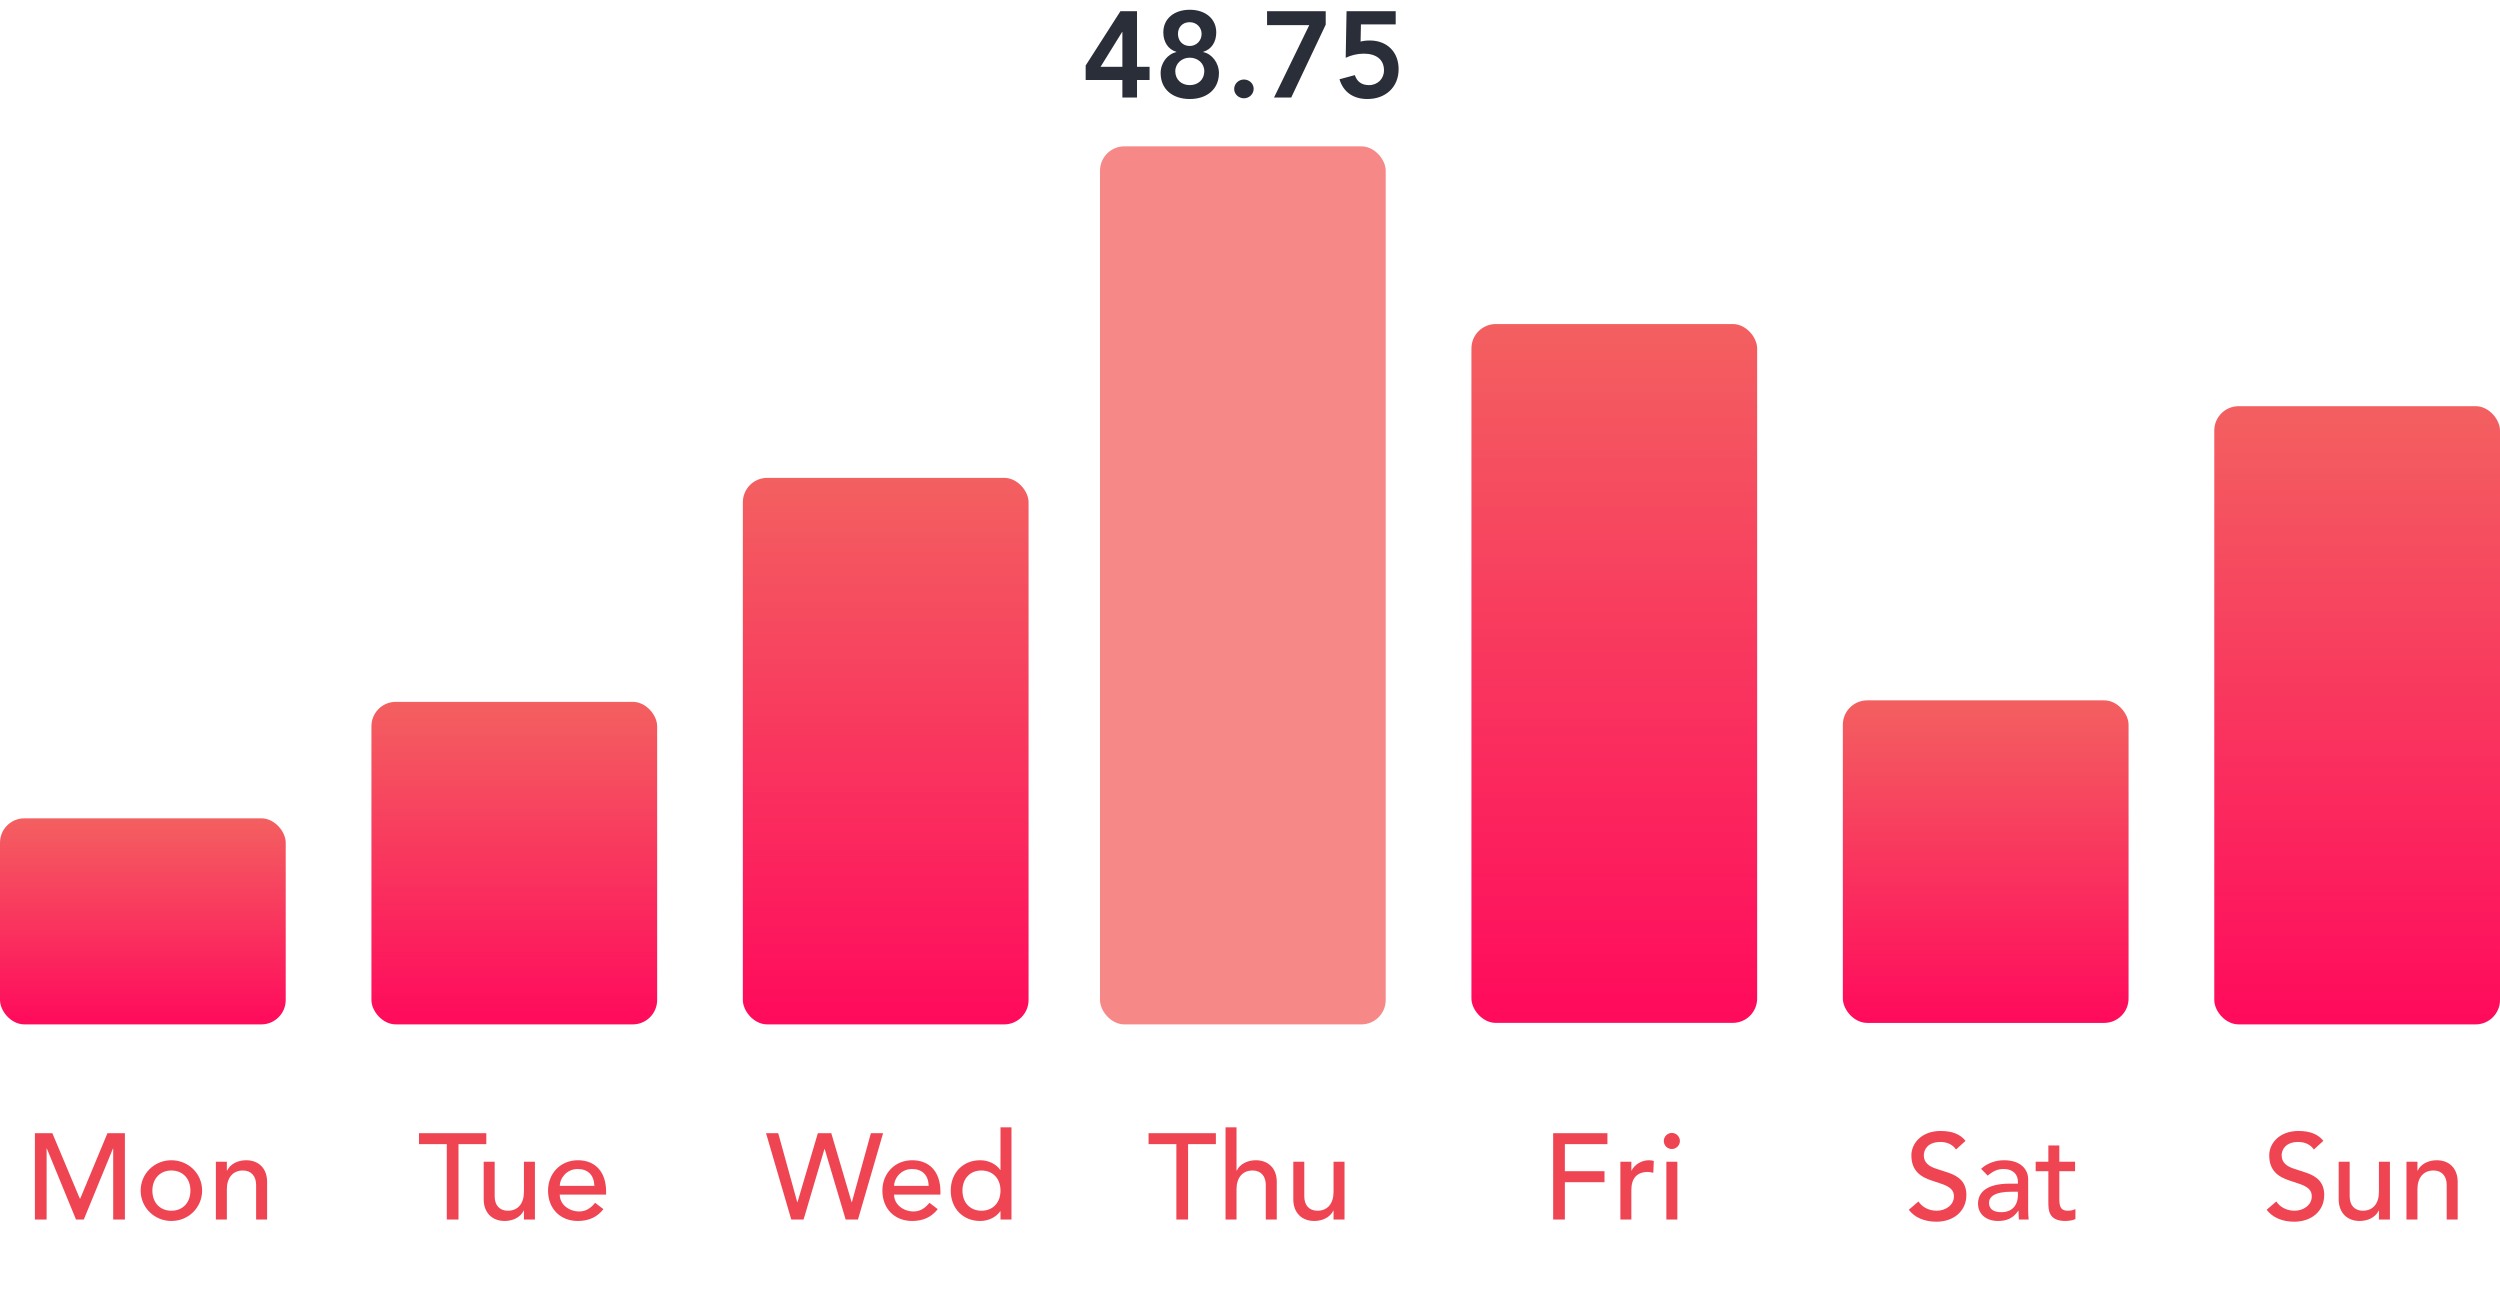 <svg width="205" height="106" viewBox="0 0 205 106" fill="none" xmlns="http://www.w3.org/2000/svg">
<rect y="67.102" width="23.429" height="16.898" rx="2" fill="url(#paint0_linear_145_758)"/>
<rect x="30.457" y="57.551" width="23.429" height="26.449" rx="2" fill="url(#paint1_linear_145_758)"/>
<rect x="60.914" y="39.184" width="23.429" height="44.816" rx="2" fill="url(#paint2_linear_145_758)"/>
<rect opacity="0.75" x="90.2" y="12" width="23.429" height="72" rx="2" fill="#F36060"/>
<rect x="120.657" y="26.571" width="23.429" height="57.306" rx="2" fill="url(#paint3_linear_145_758)"/>
<rect x="151.114" y="57.429" width="23.429" height="26.449" rx="2" fill="url(#paint4_linear_145_758)"/>
<rect x="181.571" y="33.306" width="23.429" height="50.694" rx="2" fill="url(#paint5_linear_145_758)"/>
<path d="M2.862 100V92.92H4.292L6.542 98.28H6.582L8.812 92.92H10.242V100H9.282V94.18H9.262L6.872 100H6.232L3.842 94.18H3.822V100H2.862ZM14.054 95.14C15.394 95.14 16.574 96.18 16.574 97.63C16.574 99.01 15.464 100.12 14.054 100.12C12.684 100.12 11.534 99.04 11.534 97.63C11.534 96.25 12.644 95.14 14.054 95.14ZM12.494 97.63C12.494 98.62 13.124 99.28 14.054 99.28C14.994 99.28 15.614 98.61 15.614 97.63C15.614 96.63 14.974 95.98 14.044 95.98C13.124 95.98 12.494 96.66 12.494 97.63ZM17.702 95.26H18.602V95.99H18.622C18.872 95.46 19.492 95.14 20.182 95.14C21.242 95.14 21.902 95.84 21.902 96.91V100H21.002V97.17C21.002 96.44 20.602 95.98 19.922 95.98C19.092 95.98 18.602 96.57 18.602 97.52V100H17.702V95.26Z" fill="#EF4452"/>
<path d="M34.357 93.82V92.92H39.877V93.82H37.597V100H36.637V93.82H34.357ZM39.663 95.26H40.563V98.1C40.563 98.84 40.973 99.28 41.643 99.28C42.483 99.28 42.963 98.68 42.963 97.74V95.26H43.863V100H42.963V99.27H42.943C42.693 99.8 42.083 100.12 41.383 100.12C40.333 100.12 39.663 99.42 39.663 98.35V95.26ZM47.39 95.14C48.79 95.14 49.7 96.07 49.7 97.71V97.96H45.9C45.9 98.78 46.67 99.34 47.5 99.34C48.05 99.34 48.45 99.06 48.8 98.63L49.48 99.15C48.97 99.8 48.29 100.12 47.38 100.12C45.97 100.12 44.94 99.14 44.94 97.63C44.94 96.23 45.95 95.14 47.39 95.14ZM48.74 97.24C48.71 96.35 48.21 95.86 47.37 95.86C46.42 95.86 45.9 96.67 45.9 97.24H48.74Z" fill="#EF4452"/>
<path d="M62.814 92.92H63.814L65.374 98.58H65.394L67.064 92.92H68.164L69.834 98.58H69.854L71.414 92.92H72.414L70.354 100H69.344L67.624 94.22H67.604L65.894 100H64.884L62.814 92.92ZM74.805 95.14C76.204 95.14 77.115 96.07 77.115 97.71V97.96H73.314C73.314 98.78 74.085 99.34 74.915 99.34C75.465 99.34 75.865 99.06 76.215 98.63L76.894 99.15C76.385 99.8 75.704 100.12 74.794 100.12C73.385 100.12 72.355 99.14 72.355 97.63C72.355 96.23 73.365 95.14 74.805 95.14ZM76.154 97.24C76.124 96.35 75.624 95.86 74.784 95.86C73.835 95.86 73.314 96.67 73.314 97.24H76.154ZM80.371 100.12C78.971 100.12 77.961 99.1 77.961 97.63C77.961 96.16 78.971 95.14 80.371 95.14C81.021 95.14 81.681 95.43 82.021 95.94H82.041V92.44H82.941V100H82.041V99.32H82.021C81.671 99.83 81.031 100.12 80.371 100.12ZM78.921 97.63C78.921 98.62 79.551 99.28 80.481 99.28C81.421 99.28 82.041 98.61 82.041 97.63C82.041 96.63 81.401 95.98 80.471 95.98C79.551 95.98 78.921 96.64 78.921 97.63Z" fill="#EF4452"/>
<path d="M94.182 93.82V92.92H99.702V93.82H97.422V100H96.462V93.82H94.182ZM101.395 100H100.495V92.44H101.395V95.99H101.415C101.665 95.46 102.285 95.14 102.975 95.14C104.025 95.14 104.695 95.83 104.695 96.91V100H103.795V97.17C103.795 96.44 103.395 95.98 102.715 95.98C101.885 95.98 101.395 96.57 101.395 97.52V100ZM106.051 95.26H106.951V98.1C106.951 98.84 107.361 99.28 108.031 99.28C108.871 99.28 109.351 98.68 109.351 97.74V95.26H110.251V100H109.351V99.27H109.331C109.081 99.8 108.471 100.12 107.771 100.12C106.721 100.12 106.051 99.42 106.051 98.35V95.26Z" fill="#EF4452"/>
<path d="M127.359 100V92.92H131.809V93.82H128.319V96.04H131.569V96.94H128.319V100H127.359ZM132.871 100V95.26H133.771V95.99H133.791C134.031 95.48 134.621 95.14 135.211 95.14C135.361 95.14 135.511 95.16 135.611 95.2L135.571 96.17C135.421 96.13 135.281 96.1 135.121 96.1C134.231 96.1 133.771 96.62 133.771 97.58V100H132.871ZM137.092 92.9C137.452 92.9 137.752 93.2 137.752 93.56C137.752 93.93 137.442 94.22 137.092 94.22C136.722 94.22 136.432 93.93 136.432 93.56C136.432 93.19 136.742 92.9 137.092 92.9ZM137.542 95.26V100H136.642V95.26H137.542Z" fill="#EF4452"/>
<path d="M159.133 92.74C160.143 92.74 160.763 93.04 161.173 93.55L160.393 94.26C160.153 93.89 159.693 93.64 159.123 93.64C158.033 93.64 157.753 94.32 157.753 94.73C157.753 95.33 158.163 95.65 158.813 95.85L159.703 96.14C160.693 96.46 161.243 96.99 161.243 97.99C161.243 99.3 160.213 100.18 158.783 100.18C157.783 100.18 156.983 99.82 156.523 99.2L157.313 98.52C157.623 99 158.193 99.28 158.813 99.28C159.523 99.28 160.223 98.83 160.223 98.1C160.223 97.61 159.933 97.3 159.073 97.03L158.443 96.82C157.473 96.51 156.733 96 156.733 94.73C156.733 93.79 157.533 92.74 159.133 92.74ZM163.839 100.12C162.889 100.12 162.199 99.58 162.199 98.7C162.199 97.75 162.939 97.06 164.799 97.06H165.469V96.89C165.469 96.25 164.999 95.86 164.329 95.86C163.819 95.86 163.509 95.98 162.989 96.4L162.449 95.84C162.949 95.38 163.649 95.14 164.329 95.14C165.759 95.14 166.309 95.95 166.309 96.69V99.23C166.309 99.37 166.319 99.75 166.349 100H165.549C165.529 99.76 165.519 99.56 165.519 99.28H165.499C165.089 99.89 164.559 100.12 163.839 100.12ZM164.959 97.72C163.499 97.72 163.099 98.17 163.099 98.63C163.099 99.12 163.429 99.4 164.119 99.4C164.929 99.4 165.469 98.9 165.469 97.98V97.72H164.959ZM167.965 96.04H166.925V95.26H167.965V93.93H168.865V95.26H170.155V96.04H168.865V98.32C168.865 98.93 168.985 99.28 169.545 99.28C169.745 99.28 170.005 99.25 170.185 99.14V99.96C170.015 100.06 169.625 100.12 169.365 100.12C167.975 100.12 167.965 99.22 167.965 98.57V96.04Z" fill="#EF4452"/>
<path d="M188.476 92.74C189.486 92.74 190.106 93.04 190.516 93.55L189.736 94.26C189.496 93.89 189.036 93.64 188.466 93.64C187.376 93.64 187.096 94.32 187.096 94.73C187.096 95.33 187.506 95.65 188.156 95.85L189.046 96.14C190.036 96.46 190.586 96.99 190.586 97.99C190.586 99.3 189.556 100.18 188.126 100.18C187.126 100.18 186.326 99.82 185.866 99.2L186.656 98.52C186.966 99 187.536 99.28 188.156 99.28C188.866 99.28 189.566 98.83 189.566 98.1C189.566 97.61 189.276 97.3 188.416 97.03L187.786 96.82C186.816 96.51 186.076 96 186.076 94.73C186.076 93.79 186.876 92.74 188.476 92.74ZM191.773 95.26H192.673V98.1C192.673 98.84 193.083 99.28 193.753 99.28C194.593 99.28 195.073 98.68 195.073 97.74V95.26H195.973V100H195.073V99.27H195.053C194.803 99.8 194.193 100.12 193.493 100.12C192.443 100.12 191.773 99.42 191.773 98.35V95.26ZM197.33 95.26H198.23V95.99H198.25C198.5 95.46 199.12 95.14 199.81 95.14C200.87 95.14 201.53 95.84 201.53 96.91V100H200.63V97.17C200.63 96.44 200.23 95.98 199.55 95.98C198.72 95.98 198.23 96.57 198.23 97.52V100H197.33V95.26Z" fill="#EF4452"/>
<path d="M89.025 5.37L91.875 0.92H93.235V5.48H94.265V6.56H93.235V8H92.035V6.56H89.025V5.37ZM92.015 2.62L90.245 5.48H92.035V2.62H92.015ZM97.562 0.8C98.823 0.8 99.733 1.52 99.733 2.66C99.733 3.44 99.343 4.05 98.662 4.25V4.27C99.382 4.41 99.953 5.17 99.953 5.99C99.953 7.31 98.972 8.12 97.562 8.12C96.162 8.12 95.172 7.33 95.172 5.99C95.172 5.16 95.733 4.43 96.463 4.27V4.25C95.793 4.06 95.392 3.44 95.392 2.66C95.392 1.51 96.302 0.8 97.562 0.8ZM96.593 2.78C96.593 3.35 96.983 3.77 97.562 3.77C98.103 3.77 98.532 3.34 98.532 2.78C98.532 2.24 98.112 1.82 97.552 1.82C96.963 1.82 96.593 2.23 96.593 2.78ZM96.373 5.84C96.373 6.52 96.873 6.98 97.562 6.98C98.252 6.98 98.752 6.52 98.752 5.84C98.752 5.18 98.213 4.73 97.552 4.73C96.922 4.73 96.373 5.2 96.373 5.84ZM102.001 6.52C102.421 6.52 102.801 6.84 102.801 7.28C102.801 7.72 102.431 8.06 102.001 8.06C101.581 8.06 101.201 7.73 101.201 7.3C101.201 6.86 101.571 6.52 102.001 6.52ZM108.709 0.92V2.02L105.879 8H104.469L107.359 2.06H103.899V0.92H108.709ZM114.447 0.92V2H111.597L111.567 3.41C111.747 3.36 112.007 3.32 112.327 3.32C113.717 3.32 114.687 4.24 114.687 5.67C114.687 7.15 113.617 8.12 112.127 8.12C110.977 8.12 110.157 7.56 109.837 6.5L111.097 6.16C111.267 6.68 111.647 6.98 112.257 6.98C112.967 6.98 113.487 6.46 113.487 5.77C113.487 4.87 112.837 4.4 111.827 4.4C111.307 4.4 110.777 4.53 110.347 4.74L110.417 0.92H114.447Z" fill="#2A2E39"/>
<defs>
<linearGradient id="paint0_linear_145_758" x1="11.802" y1="84" x2="11.802" y2="67.102" gradientUnits="userSpaceOnUse">
<stop stop-color="#FF0A5C"/>
<stop stop-color="#FF0A5C"/>
<stop offset="1" stop-color="#F36060"/>
</linearGradient>
<linearGradient id="paint1_linear_145_758" x1="42.259" y1="84" x2="42.259" y2="57.551" gradientUnits="userSpaceOnUse">
<stop stop-color="#FF0A5C"/>
<stop stop-color="#FF0A5C"/>
<stop offset="1" stop-color="#F36060"/>
</linearGradient>
<linearGradient id="paint2_linear_145_758" x1="72.717" y1="84" x2="72.717" y2="39.184" gradientUnits="userSpaceOnUse">
<stop stop-color="#FF0A5C"/>
<stop stop-color="#FF0A5C"/>
<stop offset="1" stop-color="#F36060"/>
</linearGradient>
<linearGradient id="paint3_linear_145_758" x1="132.459" y1="83.877" x2="132.459" y2="26.571" gradientUnits="userSpaceOnUse">
<stop stop-color="#FF0A5C"/>
<stop stop-color="#FF0A5C"/>
<stop offset="1" stop-color="#F36060"/>
</linearGradient>
<linearGradient id="paint4_linear_145_758" x1="162.917" y1="83.878" x2="162.917" y2="57.429" gradientUnits="userSpaceOnUse">
<stop stop-color="#FF0A5C"/>
<stop stop-color="#FF0A5C"/>
<stop offset="1" stop-color="#F36060"/>
</linearGradient>
<linearGradient id="paint5_linear_145_758" x1="193.374" y1="84" x2="193.374" y2="33.306" gradientUnits="userSpaceOnUse">
<stop stop-color="#FF0A5C"/>
<stop stop-color="#FF0A5C"/>
<stop offset="1" stop-color="#F36060"/>
</linearGradient>
</defs>
</svg>
